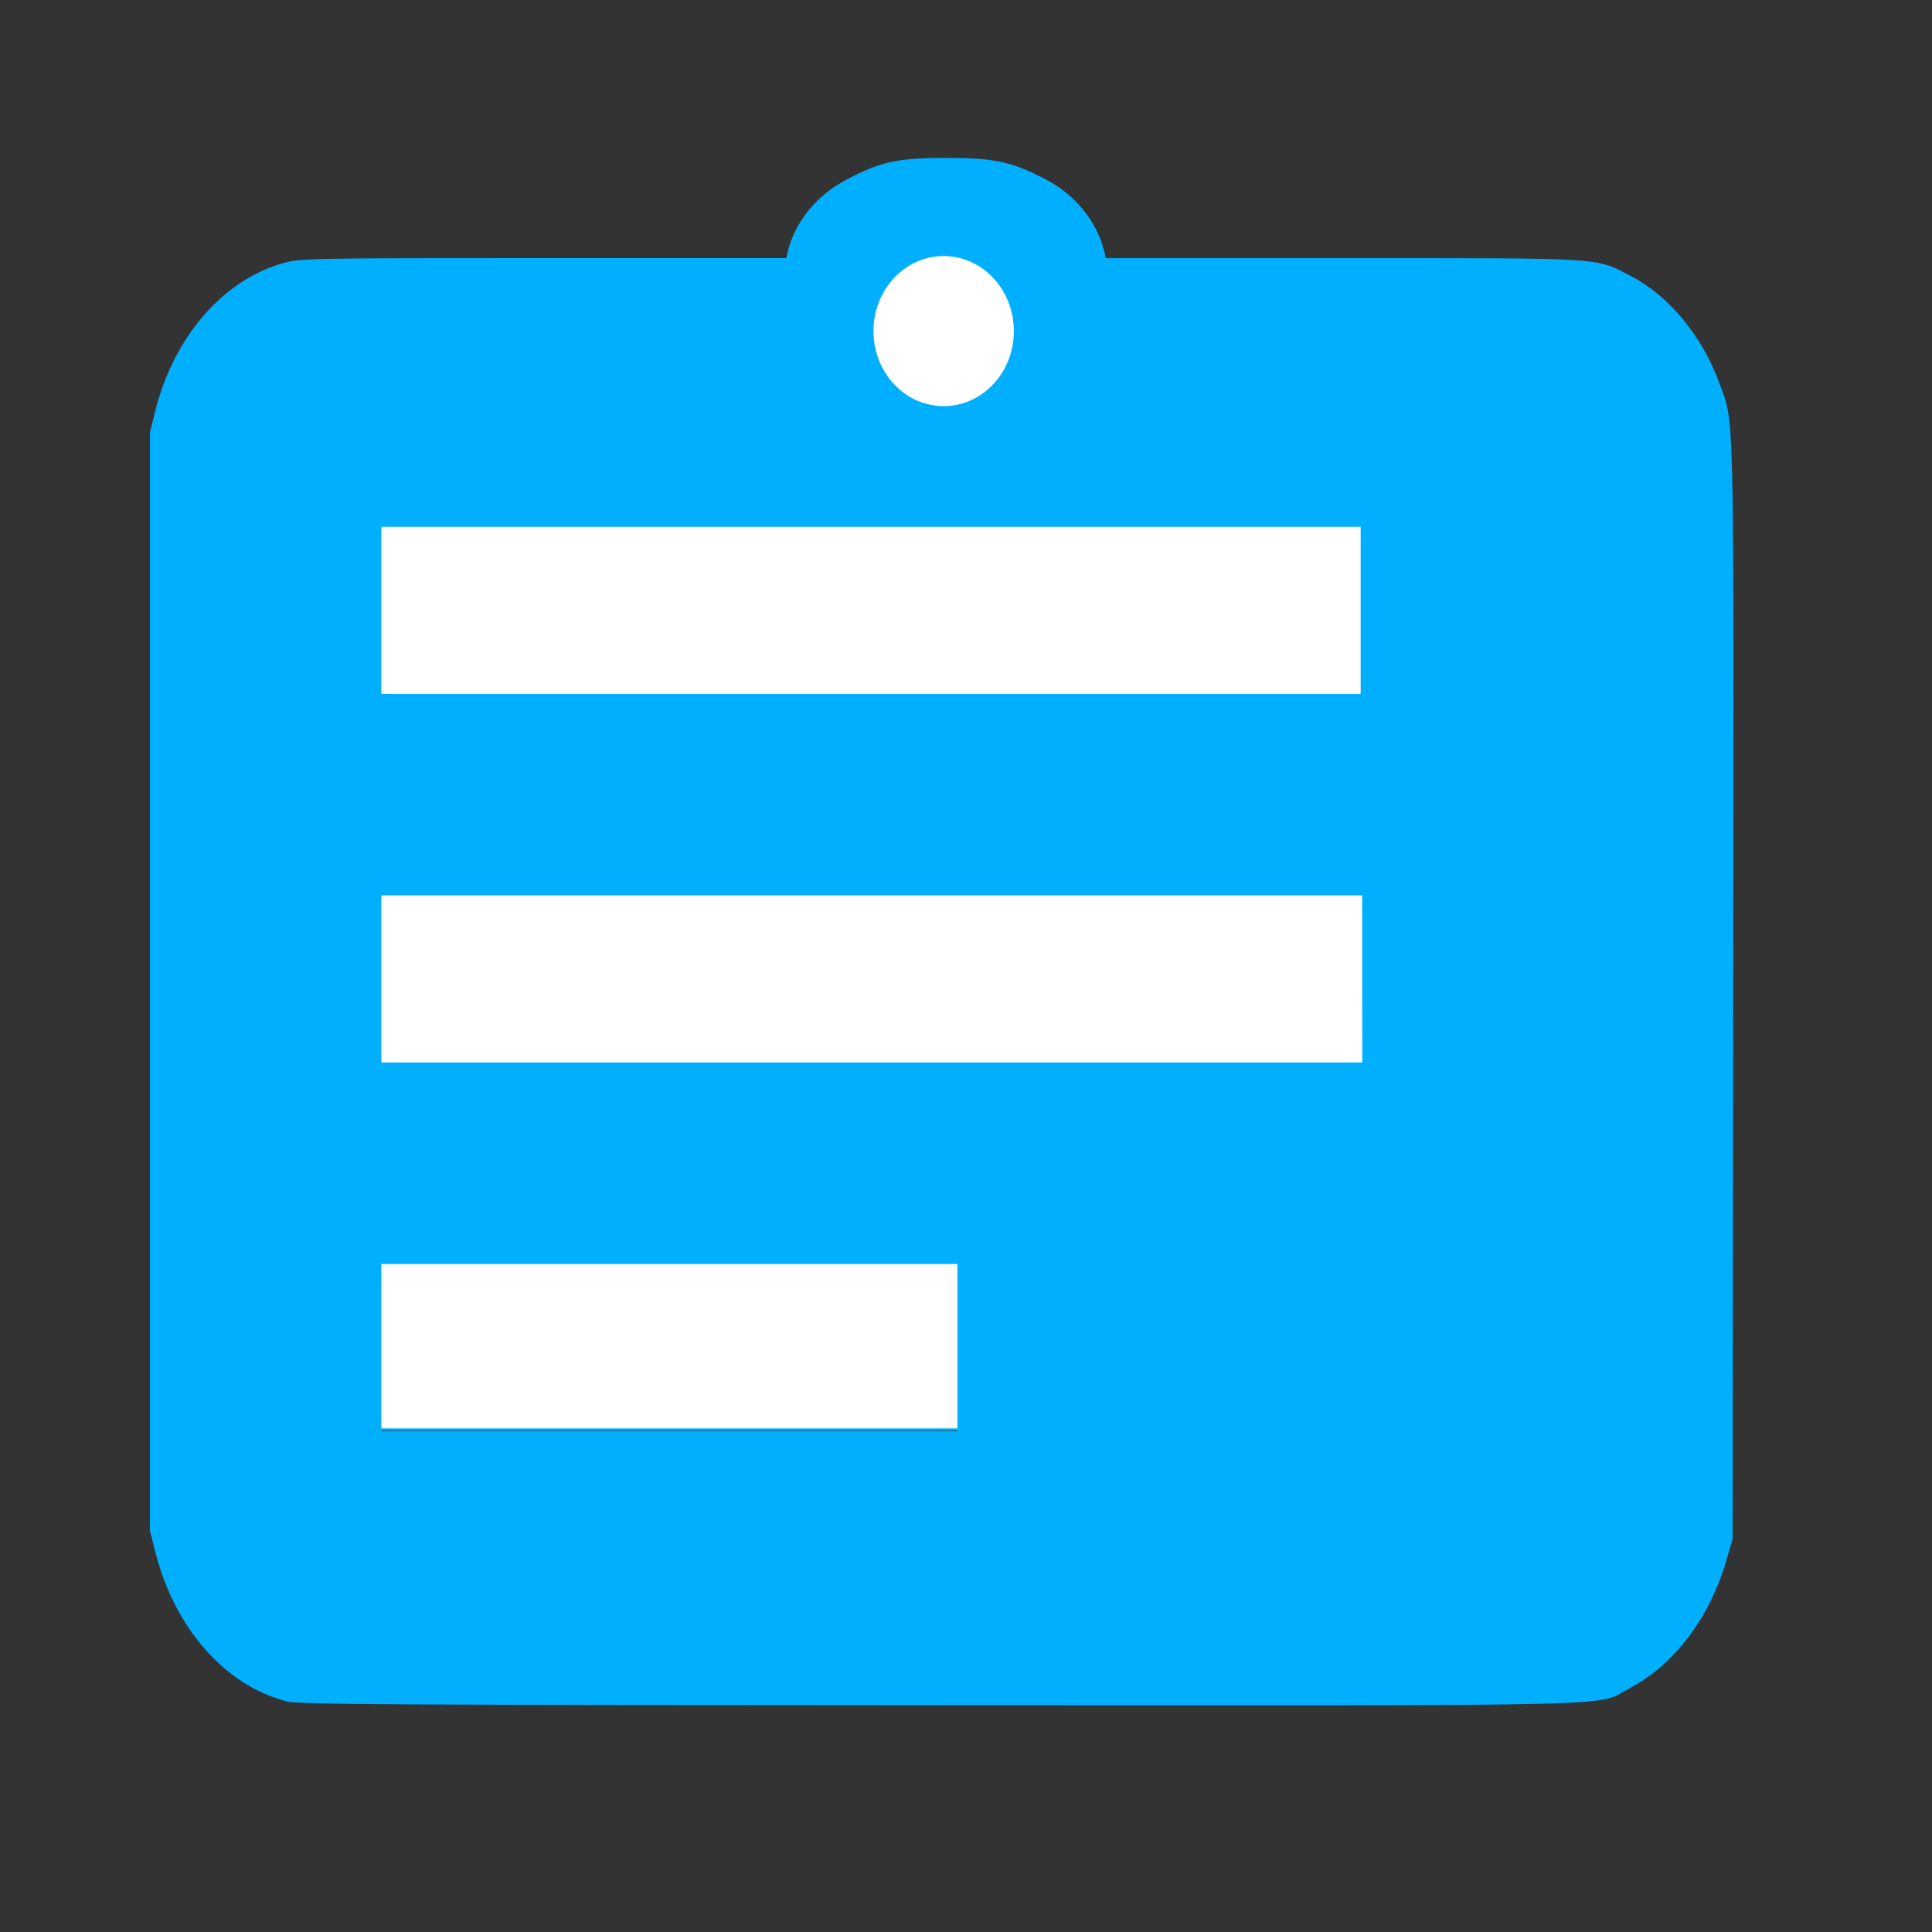<?xml version="1.0" encoding="UTF-8" standalone="no"?>
<svg
   fill="currentColor"
   version="1.1"
   width="16"
   height="16"
   viewBox="0 0 16 16"
   class="octicon octicon-note"
   aria-hidden="true"
   id="svg1"
   sodipodi:docname="abstract.svg"
   inkscape:version="1.3 (0e150ed6c4, 2023-07-21)"
   xmlns:inkscape="http://www.inkscape.org/namespaces/inkscape"
   xmlns:sodipodi="http://sodipodi.sourceforge.net/DTD/sodipodi-0.dtd"
   xmlns="http://www.w3.org/2000/svg"
   xmlns:svg="http://www.w3.org/2000/svg">
  <rect x="0" y="0" width="16" height="16" fill="#333333" stroke="none"/>
  <defs
     id="defs1" />
  <sodipodi:namedview
     id="namedview1"
     pagecolor="#ffffff"
     bordercolor="#000000"
     borderopacity="0.25"
     inkscape:showpageshadow="2"
     inkscape:pageopacity="0.0"
     inkscape:pagecheckerboard="0"
     inkscape:deskcolor="#d1d1d1"
     inkscape:zoom="46.3125"
     inkscape:cx="8"
     inkscape:cy="8"
     inkscape:window-width="1680"
     inkscape:window-height="979"
     inkscape:window-x="-8"
     inkscape:window-y="-8"
     inkscape:window-maximized="1"
     inkscape:current-layer="svg1" />
  <path
     style="fill:#00b0ff;fill-opacity:1;stroke:#00b0ff;stroke-width:0.021;stroke-opacity:1"
     d="M 2.369,14.077 C 1.871,13.948 1.456,13.476 1.299,12.859 l -0.047,-0.184 V 8.13 3.584 L 1.297,3.402 C 1.448,2.802 1.847,2.336 2.335,2.193 2.484,2.149 2.529,2.148 4.526,2.148 h 2.039 l 0.008,0.147 c 0.02,0.382 0.292,0.67 0.761,0.808 0.229,0.067 0.774,0.067 1.005,-4.696e-4 0.469,-0.138 0.739,-0.424 0.76,-0.807 l 0.008,-0.147 H 11.105 c 2.226,0 2.1,-0.008 2.404,0.151 0.306,0.16 0.582,0.495 0.719,0.874 0.127,0.351 0.12,0.065 0.115,5.033 l -0.005,4.535 -0.046,0.162 c -0.14,0.487 -0.432,0.875 -0.804,1.07 -0.289,0.151 0.178,0.14 -5.691,0.138 -4.51,-0.002 -5.326,-0.006 -5.427,-0.032 z M 13.032,12.607 c 0.118,-0.075 0.111,0.215 0.117,-4.445 0.005,-3.912 0.003,-4.305 -0.027,-4.389 C 13.061,3.601 13.576,3.616 7.776,3.622 l -5.196,0.006 -0.056,0.06 -0.056,0.06 v 4.381 c 0,4.35 2.811e-4,4.381 0.041,4.429 0.022,0.026 0.059,0.056 0.081,0.066 0.022,0.01 2.368,0.018 5.213,0.019 4.791,0.001 5.177,-0.001 5.23,-0.035 z"
     id="path7" />
  <path
     style="fill:#00b0ff;fill-opacity:1;stroke:#00b0ff;stroke-width:0.023;stroke-dasharray:none;stroke-opacity:1"
     d="M 7.567,3.234 C 7.171,3.17 6.874,3.017 6.688,2.782 6.355,2.362 6.506,1.768 7.014,1.499 7.294,1.35 7.438,1.319 7.836,1.319 c 0.387,0 0.533,0.03 0.803,0.168 C 9.157,1.75 9.319,2.358 8.983,2.782 8.705,3.133 8.114,3.322 7.567,3.234 Z"
     id="path8" />
  <ellipse
     style="fill:#ffffff;fill-opacity:1;stroke:#00b0ff;stroke-width:0.037;stroke-dasharray:none;stroke-opacity:1"
     id="path9"
     cx="7.815"
     cy="2.742"
     rx="0.6"
     ry="0.64" />
  <rect
     style="fill:#ffffff;fill-opacity:1;stroke:#00b0ff;stroke-width:0.023;stroke-dasharray:none;stroke-opacity:1"
     id="rect9"
     width="8.154"
     height="1.509"
     x="3.126"
     y="4.326" />
  <rect
     style="fill:#ffffff;fill-opacity:1;stroke:#00b0ff;stroke-width:0.024;stroke-dasharray:none;stroke-opacity:1"
     id="rect9-0"
     width="8.255"
     height="1.531"
     x="3.045"
     y="7.347" />
  <rect
     style="fill:#ffffff;fill-opacity:1;stroke:#00b0ff;stroke-width:0.018;stroke-dasharray:none;stroke-opacity:1"
     id="rect9-0-9"
     width="4.937"
     height="1.493"
     x="3.062"
     y="10.345" />
  <path
     style="fill:#00b0ff;fill-opacity:1;stroke:#00b0ff;stroke-width:0;stroke-dasharray:none;stroke-opacity:1"
     d="M 2.903,12.708 C 2.474,12.696 2.473,12.696 2.435,12.641 2.398,12.588 2.396,12.438 2.383,8.167 l -0.013,-4.419 0.069,-0.076 0.069,-0.076 4.927,0.001 c 4.518,0.001 5.584,0.011 5.681,0.053 0.022,0.009 0.041,0.054 0.051,0.118 0.021,0.134 0.02,8.41 -0.001,8.658 -0.009,0.105 -0.029,0.208 -0.044,0.231 -0.022,0.033 -0.068,0.043 -0.24,0.054 -0.251,0.017 -9.354,0.014 -9.979,-0.002 z m 5.026,-1.549 V 10.468 H 5.544 3.158 v 0.692 0.692 H 5.544 7.929 Z M 11.281,8.107 V 7.415 H 7.22 3.158 v 0.692 0.692 h 4.062 4.062 z m 0,-3.052 V 4.363 H 7.22 3.158 v 0.692 0.692 h 4.062 4.062 z"
     id="path10" />
</svg>
